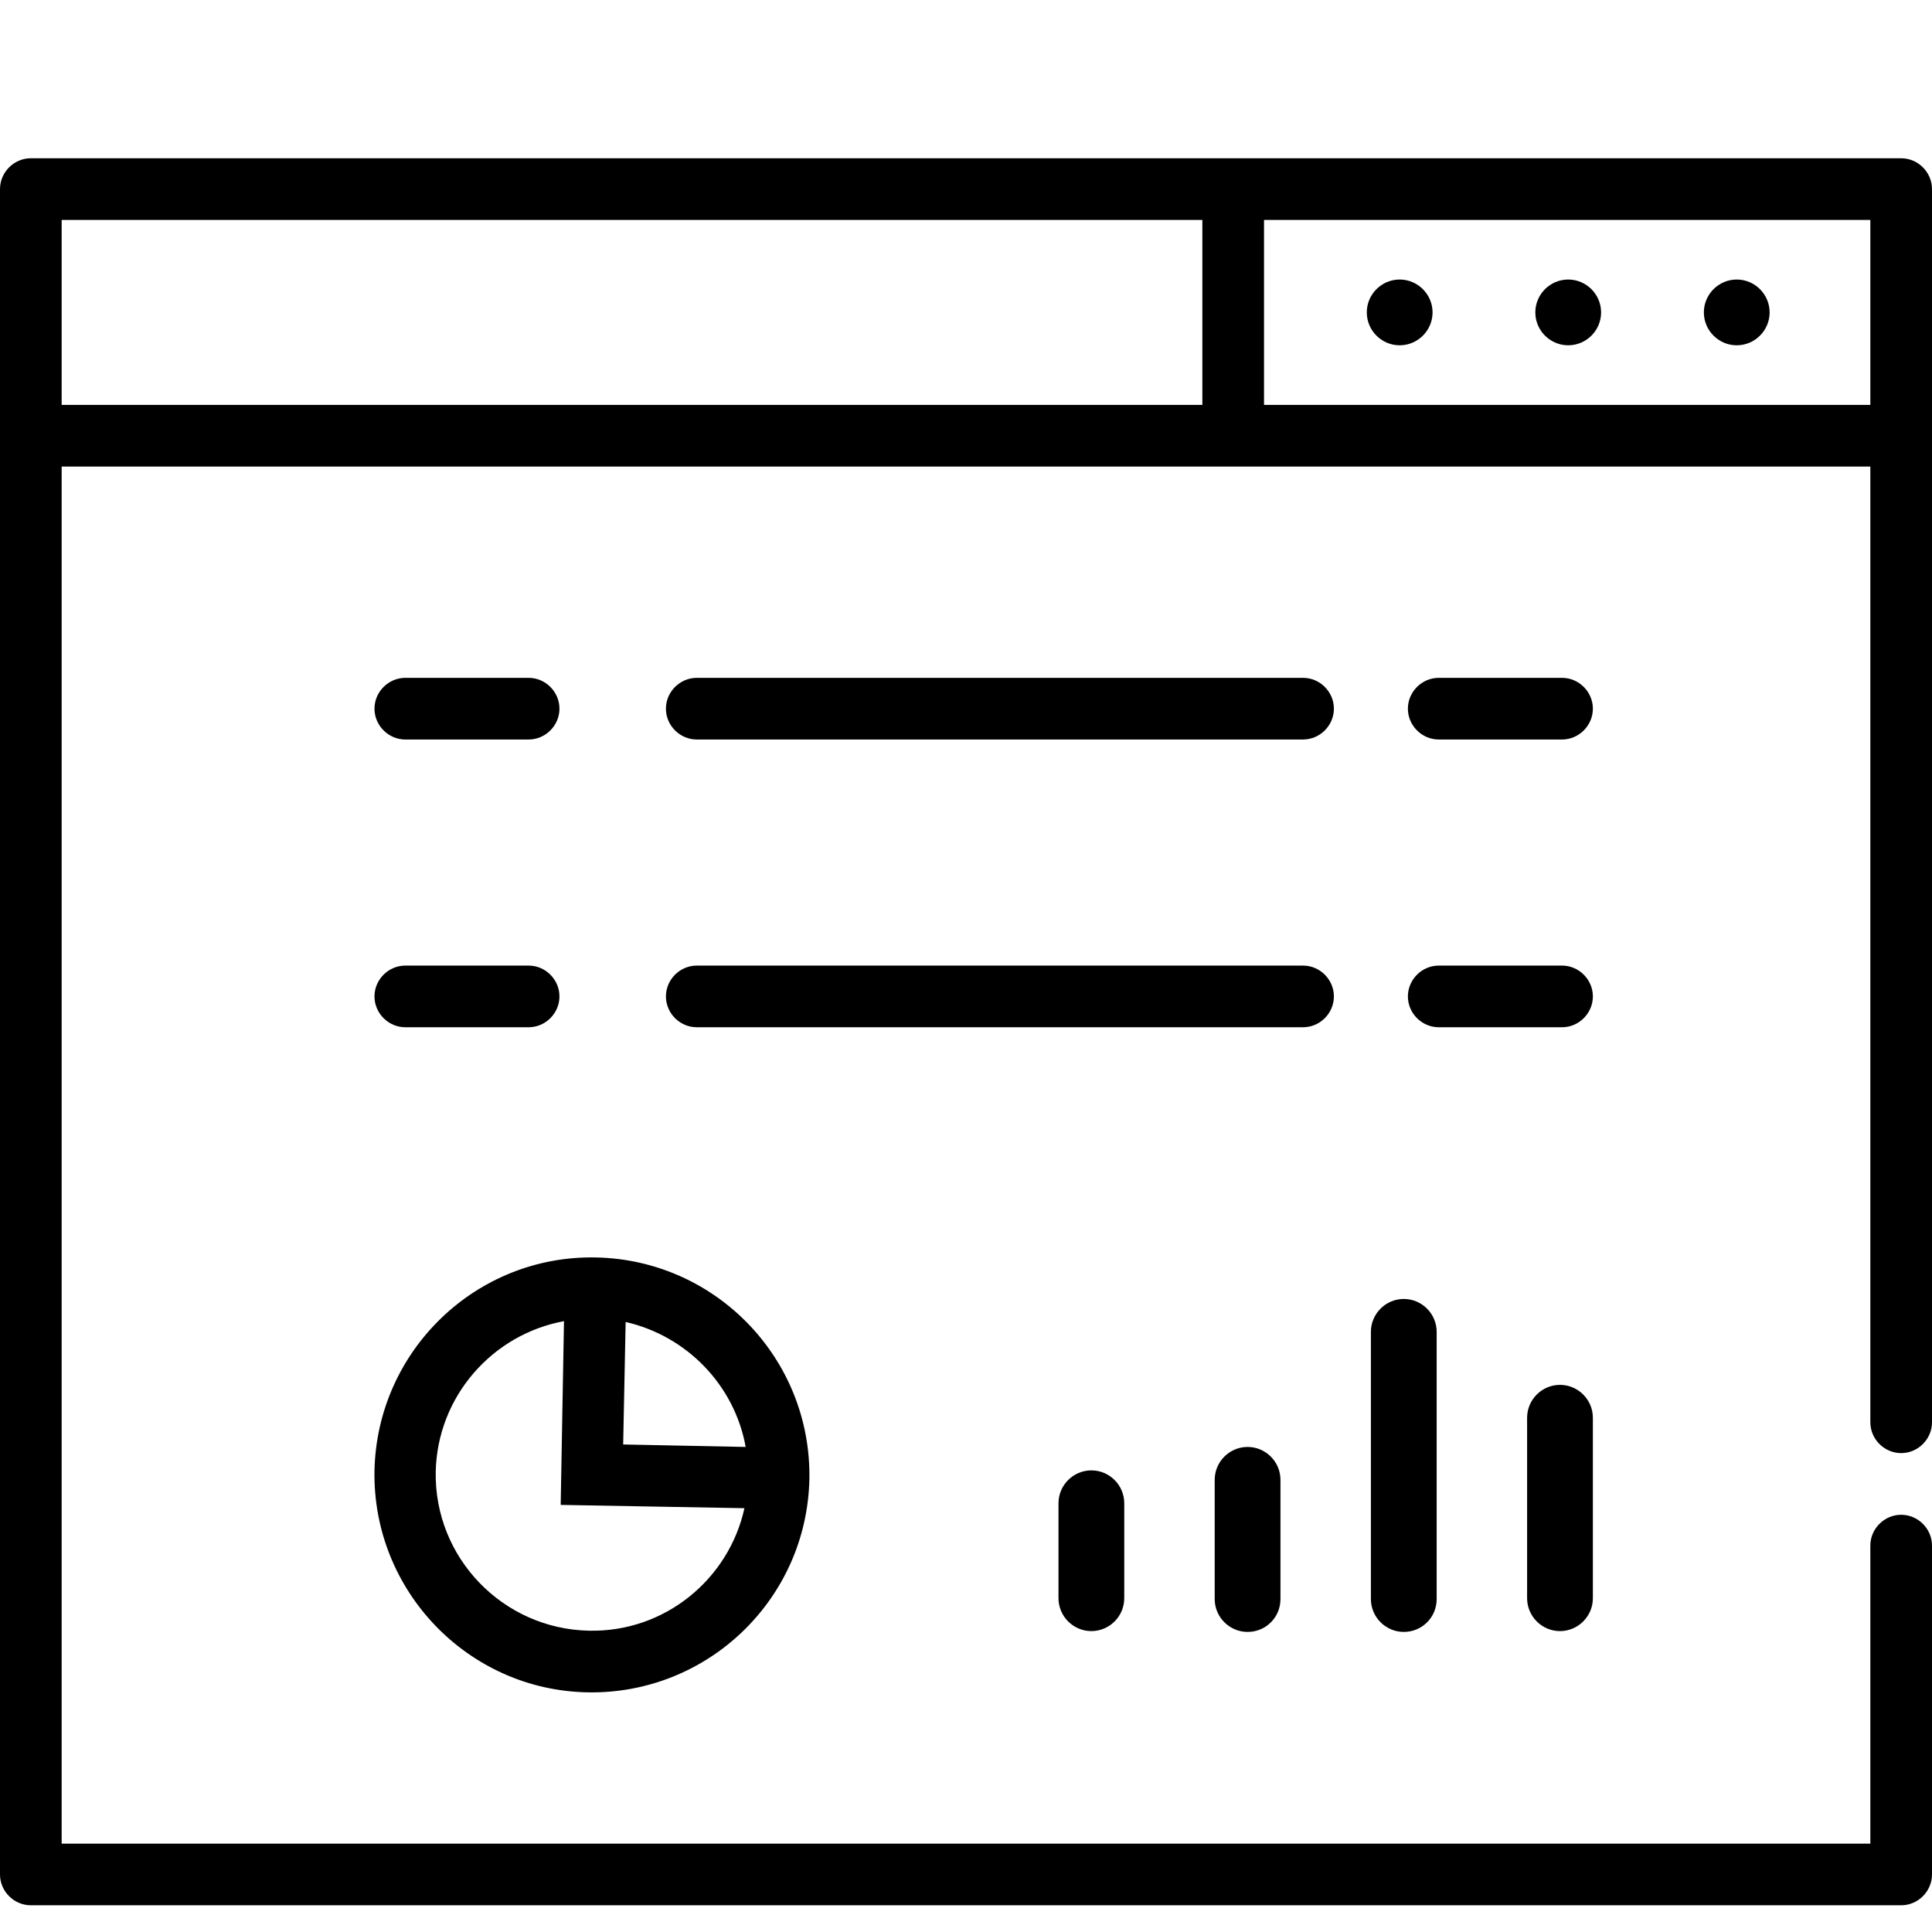 <?xml version="1.0" encoding="utf-8"?>
<!-- Generator: Adobe Illustrator 19.0.0, SVG Export Plug-In . SVG Version: 6.00 Build 0)  -->
<svg version="1.1" id="Слой_1" xmlns="http://www.w3.org/2000/svg" xmlns:xlink="http://www.w3.org/1999/xlink" x="0px" y="0px"
	 viewBox="-14 16 470 470" style="enable-background:new -14 16 470 470;" xml:space="preserve">
<path d="M448.5,54.5h-455c-4.1,0-7.5,3.4-7.5,7.5v410c0,4.1,3.4,7.5,7.5,7.5h455c4.1,0,7.5-3.4,7.5-7.5v-80c0-4.1-3.4-7.5-7.5-7.5
	s-7.5,3.4-7.5,7.5v72.5H1v-335h440V362c0,4.1,3.4,7.5,7.5,7.5s7.5-3.4,7.5-7.5V62C456,57.9,452.6,54.5,448.5,54.5z M1,69.5h277.5v45
	H1V69.5z M293.5,114.5v-45H441v45H293.5z"/>
<path d="M367.5,84c-4.4,0-8,3.6-8,8s3.6,8,8,8s8-3.6,8-8S371.9,84,367.5,84z"/>
<path d="M326.5,84c-4.4,0-8,3.6-8,8s3.6,8,8,8s8-3.6,8-8S330.9,84,326.5,84z"/>
<path d="M408.5,84c-4.4,0-8,3.6-8,8s3.6,8,8,8s8-3.6,8-8S412.9,84,408.5,84z"/>
<path d="M129,427.7c29.2,0.5,53.3-22.7,53.9-51.9c0.5-29.2-22.7-53.3-51.9-53.9s-53.3,22.7-53.9,51.9C76.6,403,99.9,427.2,129,427.7
	z M167.4,368l-29.8-0.6l0.6-29.8C153.1,341,164.7,353,167.4,368z M123.2,337.4l-0.8,44.7l44.7,0.8c-3.8,17.3-19.4,30.2-37.8,29.8
	C108.4,412.3,91.6,395,92,374C92.4,355.7,105.8,340.6,123.2,337.4z"/>
<path d="M366,180.9h-30c-4.1,0-7.5,3.4-7.5,7.5s3.4,7.5,7.5,7.5h30c4.1,0,7.5-3.4,7.5-7.5S370.1,180.9,366,180.9z"/>
<path d="M303,180.9H155.5c-4.1,0-7.5,3.4-7.5,7.5s3.4,7.5,7.5,7.5H303c4.1,0,7.5-3.4,7.5-7.5S307.1,180.9,303,180.9z"/>
<path d="M366,250.9h-30c-4.1,0-7.5,3.4-7.5,7.5s3.4,7.5,7.5,7.5h30c4.1,0,7.5-3.4,7.5-7.5S370.1,250.9,366,250.9z"/>
<path d="M114.6,180.9h-30c-4.1,0-7.5,3.4-7.5,7.5s3.4,7.5,7.5,7.5h30c4.1,0,7.5-3.4,7.5-7.5S118.7,180.9,114.6,180.9z"/>
<path d="M114.6,250.9h-30c-4.1,0-7.5,3.4-7.5,7.5s3.4,7.5,7.5,7.5h30c4.1,0,7.5-3.4,7.5-7.5S118.7,250.9,114.6,250.9z"/>
<path d="M303,250.9H155.5c-4.1,0-7.5,3.4-7.5,7.5s3.4,7.5,7.5,7.5H303c4.1,0,7.5-3.4,7.5-7.5S307.1,250.9,303,250.9z"/>
<path d="M289.5,413L289.5,413c-4.4,0-8-3.6-8-8v-29c0-4.4,3.6-8,8-8l0,0c4.4,0,8,3.6,8,8v29C297.5,409.5,293.9,413,289.5,413z"/>
<path d="M327.5,413L327.5,413c-4.4,0-8-3.6-8-8v-65c0-4.4,3.6-8,8-8l0,0c4.4,0,8,3.6,8,8v65C335.5,409.5,331.9,413,327.5,413z"/>
<path d="M365.5,412.8L365.5,412.8c-4.4,0-8-3.6-8-8v-43.9c0-4.4,3.6-8,8-8l0,0c4.4,0,8,3.6,8,8v43.9
	C373.5,409.2,369.9,412.8,365.5,412.8z"/>
<path d="M251.5,412.8L251.5,412.8c-4.4,0-8-3.6-8-8v-23.1c0-4.4,3.6-8,8-8l0,0c4.4,0,8,3.6,8,8v23.1
	C259.5,409.2,255.9,412.8,251.5,412.8z"/>
</svg>
